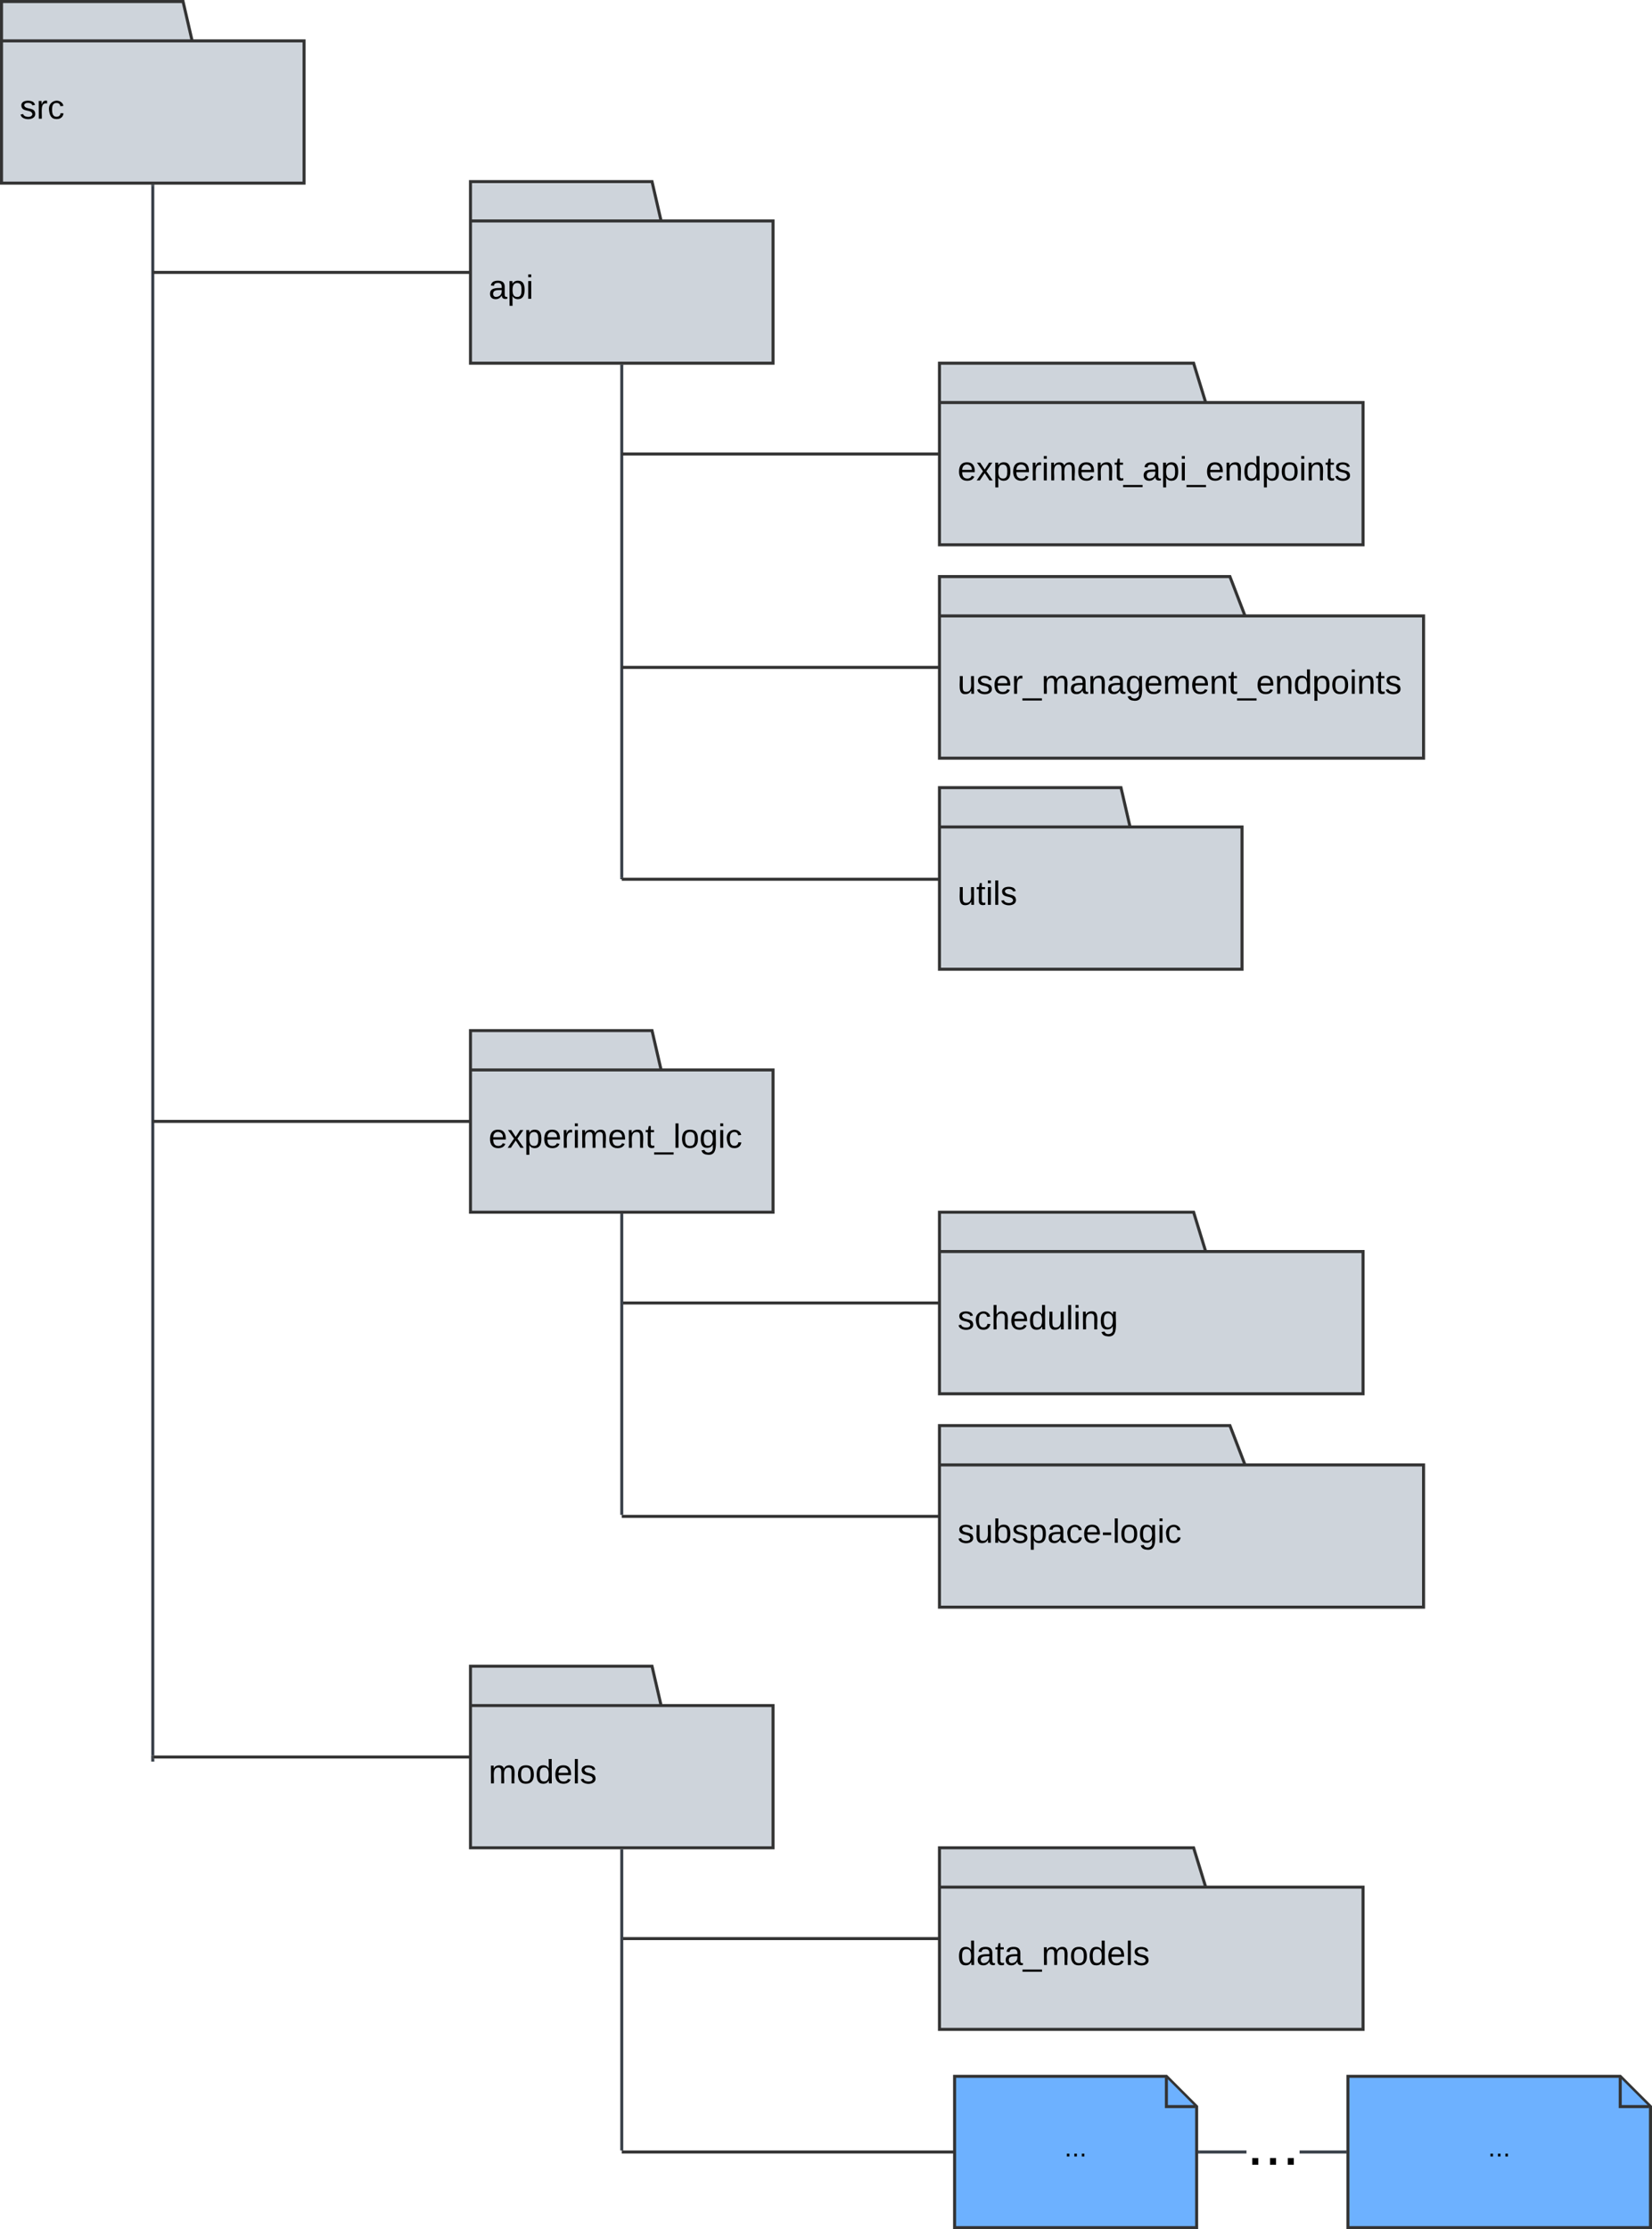 <svg width="1092" height="1473" viewBox="0 0 1092 1473" fill="none" xmlns="http://www.w3.org/2000/svg">
<rect x="0" y="0" width="1092" height="1473" fill="#808080" stroke="none"/>
<g clip-path="url(#clip0_11_619)">
<path d="M-1779 -459H2221V2041H-1779V-459Z" fill="white"/>
<path d="M127 27H201V121H1V1H121L127 27ZM1 27H127Z" fill="#CED4DB"/>
<path d="M1 27H127M127 27H201V121H1V1H121L127 27Z" stroke="#333333" stroke-width="2"/>
<path d="M21.333 69.617C21.148 67.518 16.025 67.271 15.963 69.617C16.889 72.889 23.062 70.358 23.309 75.173C23.556 79.987 14.049 79.741 13.617 75.666L15.346 75.358C15.593 77.58 21.333 78.136 21.395 75.358C20.778 71.901 14.42 74.432 14.111 69.802C13.864 66.284 19.173 65.913 21.642 67.21C22.383 67.642 22.938 68.382 23.123 69.37" fill="black"/>
<path d="M31.148 68.383C26.333 67.395 27.877 74 27.63 78.444H25.654L25.593 66.716H27.444C27.506 67.457 27.383 68.506 27.568 69.123C27.938 67.457 28.988 66.099 31.148 66.593V68.383Z" fill="black"/>
<path d="M37.383 68.012C34.914 68.012 34.42 70.049 34.42 72.518C34.42 74.987 34.975 77.148 37.383 77.148C38.864 77.148 39.914 76.284 40.037 74.802L42.012 74.926C41.642 77.21 40.099 78.691 37.444 78.691C33.803 78.691 32.753 76.16 32.383 72.58C31.765 66.839 38.617 64.494 41.457 68.629C41.704 69.061 41.766 69.494 41.889 69.987L39.914 70.173C39.667 68.876 38.926 68.012 37.383 68.012Z" fill="black"/>
<path d="M101 123V1160" stroke="#3A414A" stroke-width="2"/>
<path d="M102 123.03H100V122H102V123.03ZM102 1160H101V1162H102V1164H100V1159.97H102V1160Z" fill="#3A414A" stroke="#3A414A" stroke-width="0.05"/>
<path d="M101.5 179.5H310.5V180.5H101.5V179.5Z" stroke="#333333"/>
<path d="M437 146H511V240H311V120H431L437 146ZM311 146H437Z" fill="#CED4DB"/>
<path d="M311 146H437M437 146H511V240H311V120H431L437 146Z" stroke="#333333" stroke-width="2"/>
<path d="M331.704 195.222C330.778 196.519 329.79 197.753 327.506 197.691C325.284 197.63 323.926 196.395 323.926 194.173C323.864 190.222 327.815 190.284 331.642 190.284C331.827 188.124 331.087 186.951 329.111 186.951C327.63 187.012 326.58 187.383 326.519 188.864L324.482 188.679C324.79 186.395 326.519 185.469 329.173 185.469C331.951 185.469 333.617 186.704 333.617 189.42V194.482C333.556 195.716 334.049 196.457 335.346 196.148V197.383C333.432 197.938 331.58 197.259 331.704 195.222ZM325.963 194.173C325.963 195.408 326.704 196.21 327.938 196.21C330.469 196.025 331.827 194.42 331.642 191.642C328.988 191.766 325.963 191.333 325.963 194.173Z" fill="black"/>
<path d="M342.445 185.469C345.84 185.531 346.766 188 346.766 191.519C346.766 195.037 345.778 197.568 342.445 197.691C340.531 197.691 339.42 196.889 338.741 195.593L338.803 202.074H336.827L336.766 185.716H338.679L338.803 187.568C339.42 186.272 340.531 185.469 342.445 185.469ZM341.951 196.21C344.42 196.21 344.728 194.111 344.728 191.58C344.728 189.049 344.358 187.074 341.951 187.012C339.358 187.012 338.803 188.988 338.803 191.704C338.803 194.358 339.42 196.21 341.951 196.21Z" fill="black"/>
<path d="M349.173 183.185V181.333H351.148V183.185H349.173ZM349.173 197.445V185.716H351.148V197.445H349.173Z" fill="black"/>
<path d="M101.5 740.5H310.5V741.5H101.5V740.5Z" stroke="#333333"/>
<path d="M437 707H511V801H311V681H431L437 707ZM311 707H437Z" fill="#CED4DB"/>
<path d="M311 707H437M437 707H511V801H311V681H431L437 707Z" stroke="#333333" stroke-width="2"/>
<path d="M329.173 746.469C333.062 746.469 334.481 749.062 334.358 753.012H326.025C326.025 755.482 326.889 757.148 329.296 757.21C330.901 757.272 331.951 756.469 332.321 755.42L334.049 755.914C333.37 757.642 331.765 758.691 329.296 758.691C325.716 758.691 323.864 756.408 323.926 752.519C323.988 748.753 325.531 746.469 329.173 746.469ZM332.383 751.469C332.753 747.766 327.691 746.716 326.395 749.741C326.21 750.173 326.025 750.79 326.025 751.469H332.383Z" fill="black"/>
<path d="M344.049 758.445L340.901 753.63L337.691 758.445H335.592L339.79 752.395L335.778 746.716H337.938L340.901 751.284L343.802 746.716H345.963L342.012 752.395L346.21 758.445H344.049Z" fill="black"/>
<path d="M353.555 746.469C356.95 746.531 357.876 749 357.876 752.519C357.876 756.037 356.889 758.568 353.555 758.691C351.642 758.691 350.531 757.889 349.852 756.593L349.913 763.074H347.938L347.876 746.716H349.79L349.913 748.568C350.531 747.272 351.642 746.469 353.555 746.469ZM353.062 757.21C355.531 757.21 355.839 755.111 355.839 752.58C355.839 750.049 355.469 748.074 353.062 748.012C350.469 748.012 349.913 749.988 349.913 752.704C349.913 755.358 350.531 757.21 353.062 757.21Z" fill="black"/>
<path d="M364.975 746.469C368.864 746.469 370.284 749.062 370.16 753.012H361.827C361.827 755.482 362.691 757.148 365.099 757.21C366.704 757.272 367.753 756.469 368.123 755.42L369.852 755.914C369.173 757.642 367.568 758.691 365.099 758.691C361.518 758.691 359.667 756.408 359.728 752.519C359.79 748.753 361.333 746.469 364.975 746.469ZM368.185 751.469C368.555 747.766 363.494 746.716 362.197 749.741C362.012 750.173 361.827 750.79 361.827 751.469H368.185Z" fill="black"/>
<path d="M378.185 748.383C373.37 747.395 374.913 754 374.667 758.445H372.691L372.63 746.716H374.481C374.543 747.457 374.42 748.506 374.605 749.124C374.975 747.457 376.025 746.099 378.185 746.593V748.383Z" fill="black"/>
<path d="M379.975 744.185V742.333H381.951V744.185H379.975ZM379.975 758.445V746.716H381.951V758.445H379.975Z" fill="black"/>
<path d="M396.333 748.012C392.197 748.198 393.988 754.494 393.617 758.445H391.704V750.975C391.704 749.185 391.395 747.889 389.543 748.012C385.469 748.259 387.197 754.432 386.827 758.445H384.913L384.852 746.716H386.704C386.765 747.333 386.642 748.198 386.827 748.692C387.444 745.975 392.938 745.605 393.432 748.692C394.111 747.395 395.099 746.531 397.012 746.469C402.259 746.346 399.913 753.815 400.407 758.445H398.494V750.975C398.494 749.185 398.185 747.951 396.333 748.012Z" fill="black"/>
<path d="M408 746.469C411.889 746.469 413.309 749.062 413.185 753.012H404.852C404.852 755.482 405.716 757.148 408.123 757.21C409.728 757.272 410.778 756.469 411.148 755.42L412.876 755.914C412.197 757.642 410.592 758.691 408.123 758.691C404.543 758.691 402.691 756.408 402.753 752.519C402.815 748.753 404.358 746.469 408 746.469ZM411.21 751.469C411.58 747.766 406.518 746.716 405.222 749.741C405.037 750.173 404.852 750.79 404.852 751.469H411.21Z" fill="black"/>
<path d="M421.395 746.469C426.889 746.222 424.667 753.63 425.099 758.445H423.123V750.976C423.123 749.062 422.629 747.951 420.716 748.013C416.271 748.136 418 754.309 417.691 758.445H415.716L415.654 746.716H417.506C417.568 747.334 417.444 748.198 417.629 748.692C418.308 747.334 419.42 746.531 421.395 746.469Z" fill="black"/>
<path d="M430.16 755.543C430.037 757.025 431.271 757.334 432.506 756.902V758.383C430.469 759 428.185 758.692 428.185 755.976V748.136H426.827V746.716H428.309L428.864 744.062H430.16V746.716H432.321V748.136H430.16V755.543Z" fill="black"/>
<path d="M432.383 762.889V761.469H445.284V762.889H432.383Z" fill="black"/>
<path d="M446.518 758.445V742.333H448.494V758.445H446.518Z" fill="black"/>
<path d="M456.086 746.469C459.913 746.407 461.333 748.753 461.333 752.58C461.395 756.469 459.667 758.691 456.025 758.691C452.383 758.691 450.901 756.284 450.839 752.58C450.839 748.506 452.568 746.469 456.086 746.469ZM456.025 757.21C458.741 757.272 459.296 755.296 459.296 752.58C459.296 749.926 458.802 747.951 456.148 747.951C453.494 747.951 452.876 749.926 452.876 752.58C452.876 755.235 453.494 757.148 456.025 757.21Z" fill="black"/>
<path d="M473.185 746.716C472.568 754.432 475.716 764.803 466.395 762.827C464.975 762.457 464.049 761.593 463.679 760.173L465.654 759.864C466.58 762.765 471.827 761.84 471.148 758.136V756.284C470.469 757.58 469.358 758.506 467.383 758.506C464.049 758.506 463.185 755.975 463.185 752.58C463.185 749.124 464.173 746.593 467.568 746.531C469.358 746.469 470.531 747.519 471.21 748.691C471.271 748.074 471.21 747.272 471.333 746.716H473.185ZM468.062 757.086C470.284 757.086 471.148 755.111 471.148 752.58C471.148 749.988 470.284 747.951 468.062 747.951C465.654 747.951 465.222 750.049 465.222 752.58C465.222 755.111 465.592 757.086 468.062 757.086Z" fill="black"/>
<path d="M476.086 744.185V742.333H478.062V744.185H476.086ZM476.086 758.445V746.716H478.062V758.445H476.086Z" fill="black"/>
<path d="M485.407 748.012C482.938 748.012 482.444 750.049 482.444 752.519C482.444 754.988 483 757.148 485.407 757.148C486.889 757.148 487.938 756.284 488.062 754.803L490.037 754.926C489.667 757.21 488.123 758.691 485.469 758.691C481.827 758.691 480.778 756.161 480.407 752.58C479.79 746.84 486.642 744.494 489.481 748.63C489.728 749.062 489.79 749.494 489.913 749.988L487.938 750.173C487.691 748.877 486.95 748.012 485.407 748.012Z" fill="black"/>
<path d="M411 242V580" stroke="#3A414A" stroke-width="2"/>
<path d="M412 242.03H410V241H412V242.03Z" fill="#3A414A" stroke="#3A414A" stroke-width="0.05"/>
<path d="M411 579.97V581" stroke="#3A414A" stroke-width="2"/>
<path d="M411.5 860.5H630.5V861.5H411.5V860.5Z" stroke="#333333"/>
<path d="M797 827H901V921H621V801H789L797 827ZM621 827H797Z" fill="#CED4DB"/>
<path d="M621 827H797M797 827H901V921H621V801H789L797 827Z" stroke="#333333" stroke-width="2"/>
<path d="M641.333 869.617C641.148 867.519 636.025 867.272 635.963 869.617C636.889 872.889 643.062 870.358 643.309 875.173C643.555 879.988 634.049 879.741 633.617 875.667L635.346 875.358C635.592 877.58 641.333 878.136 641.395 875.358C640.778 871.901 634.42 874.432 634.111 869.803C633.864 866.284 639.173 865.914 641.642 867.21C642.383 867.642 642.938 868.383 643.123 869.37" fill="black"/>
<path d="M650.037 868.012C647.568 868.012 647.074 870.049 647.074 872.519C647.074 874.988 647.63 877.148 650.037 877.148C651.518 877.148 652.568 876.284 652.691 874.803L654.667 874.926C654.296 877.21 652.753 878.691 650.099 878.691C646.457 878.691 645.407 876.161 645.037 872.58C644.42 866.84 651.271 864.494 654.111 868.63C654.358 869.062 654.42 869.494 654.543 869.988L652.568 870.173C652.321 868.877 651.58 868.012 650.037 868.012Z" fill="black"/>
<path d="M661.765 868.013C657.321 868.013 659.049 874.309 658.741 878.445H656.765V862.333H658.741L658.679 868.692C659.42 867.395 660.407 866.469 662.444 866.469C667.938 866.469 665.716 873.63 666.148 878.445H664.173V870.975C664.296 869 663.679 867.951 661.765 868.013Z" fill="black"/>
<path d="M673.741 866.469C677.629 866.469 679.049 869.062 678.926 873.012H670.592C670.592 875.482 671.457 877.148 673.864 877.21C675.469 877.272 676.518 876.469 676.889 875.42L678.617 875.914C677.938 877.642 676.333 878.691 673.864 878.691C670.284 878.691 668.432 876.408 668.494 872.519C668.555 868.753 670.099 866.469 673.741 866.469ZM676.95 871.469C677.321 867.766 672.259 866.716 670.963 869.741C670.778 870.173 670.592 870.79 670.592 871.469H676.95Z" fill="black"/>
<path d="M685.16 866.469C687.074 866.469 688.123 867.272 688.864 868.506L688.802 862.333H690.778L690.839 878.445H688.988C688.864 877.827 688.988 877.025 688.802 876.531C688.185 877.951 687.074 878.692 685.16 878.692C681.889 878.692 680.901 876.284 680.839 872.642C680.839 868.568 682.259 866.469 685.16 866.469ZM685.716 867.951C683.247 867.951 682.876 870.05 682.876 872.58C682.876 875.05 683.247 877.148 685.654 877.148C688.247 877.148 688.802 875.173 688.802 872.457C688.802 869.864 688.247 867.889 685.716 867.951Z" fill="black"/>
<path d="M697.444 878.692C691.95 878.939 694.111 871.531 693.679 866.716H695.654V874.124C695.654 876.037 696.086 877.21 698.062 877.148C702.506 877.025 700.839 870.914 701.148 866.716H703.062L703.123 878.445H701.271C701.21 877.827 701.333 876.901 701.148 876.408C700.469 877.766 699.42 878.63 697.444 878.692Z" fill="black"/>
<path d="M706.086 878.445V862.333H708.062V878.445H706.086Z" fill="black"/>
<path d="M710.963 864.185V862.333H712.938V864.185H710.963ZM710.963 878.445V866.716H712.938V878.445H710.963Z" fill="black"/>
<path d="M721.58 866.469C727.074 866.222 724.852 873.63 725.284 878.445H723.308V870.976C723.308 869.062 722.815 867.951 720.901 868.013C716.457 868.136 718.185 874.309 717.876 878.445H715.901L715.839 866.716H717.691C717.753 867.334 717.629 868.198 717.815 868.692C718.494 867.334 719.605 866.531 721.58 866.469Z" fill="black"/>
<path d="M737.63 866.716C737.012 874.432 740.16 884.803 730.839 882.827C729.42 882.457 728.494 881.593 728.123 880.173L730.099 879.864C731.025 882.765 736.271 881.84 735.592 878.136V876.284C734.913 877.58 733.802 878.506 731.827 878.506C728.494 878.506 727.63 875.975 727.63 872.58C727.63 869.124 728.617 866.593 732.012 866.531C733.802 866.469 734.975 867.519 735.654 868.691C735.716 868.074 735.654 867.272 735.778 866.716H737.63ZM732.506 877.086C734.728 877.086 735.592 875.111 735.592 872.58C735.592 869.988 734.728 867.951 732.506 867.951C730.099 867.951 729.667 870.049 729.667 872.58C729.667 875.111 730.037 877.086 732.506 877.086Z" fill="black"/>
<path d="M411.5 1001.5H630.5V1002.5H411.5V1001.5Z" stroke="#333333"/>
<path d="M823 968H941V1062H621V942H813L823 968ZM621 968H823Z" fill="#CED4DB"/>
<path d="M621 968H823M823 968H941V1062H621V942H813L823 968Z" stroke="#333333" stroke-width="2"/>
<path d="M641.333 1010.62C641.148 1008.52 636.025 1008.27 635.963 1010.62C636.889 1013.89 643.062 1011.36 643.309 1016.17C643.555 1020.99 634.049 1020.74 633.617 1016.67L635.346 1016.36C635.592 1018.58 641.333 1019.14 641.395 1016.36C640.778 1012.9 634.42 1015.43 634.111 1010.8C633.864 1007.28 639.173 1006.91 641.642 1008.21C642.383 1008.64 642.938 1009.38 643.123 1010.37" fill="black"/>
<path d="M649.296 1019.69C643.802 1019.94 645.963 1012.53 645.531 1007.72H647.506V1015.12C647.506 1017.04 647.938 1018.21 649.914 1018.15C654.358 1018.02 652.691 1011.91 653 1007.72H654.914L654.975 1019.44H653.123C653.062 1018.83 653.185 1017.9 653 1017.41C652.321 1018.77 651.272 1019.63 649.296 1019.69Z" fill="black"/>
<path d="M663.555 1007.47C666.827 1007.47 667.815 1009.88 667.876 1013.52C667.876 1017.59 666.457 1019.69 663.555 1019.69C661.642 1019.63 660.531 1019.01 659.914 1017.59L659.79 1019.44H657.876L657.938 1003.33H659.914V1009.57C660.531 1008.15 661.642 1007.47 663.555 1007.47ZM663.062 1018.21C665.531 1018.21 665.839 1016.11 665.839 1013.58C665.839 1011.11 665.531 1008.95 663.062 1009.01C660.469 1009.01 659.914 1010.99 659.914 1013.7C659.914 1016.36 660.531 1018.21 663.062 1018.21Z" fill="black"/>
<path d="M677.136 1010.62C676.951 1008.52 671.827 1008.27 671.765 1010.62C672.691 1013.89 678.864 1011.36 679.111 1016.17C679.358 1020.99 669.852 1020.74 669.42 1016.67L671.148 1016.36C671.395 1018.58 677.136 1019.14 677.197 1016.36C676.58 1012.9 670.222 1015.43 669.914 1010.8C669.667 1007.28 674.975 1006.91 677.444 1008.21C678.185 1008.64 678.741 1009.38 678.926 1010.37" fill="black"/>
<path d="M687.012 1007.47C690.407 1007.53 691.333 1010 691.333 1013.52C691.333 1017.04 690.346 1019.57 687.012 1019.69C685.099 1019.69 683.988 1018.89 683.309 1017.59L683.37 1024.07H681.395L681.333 1007.72H683.247L683.37 1009.57C683.988 1008.27 685.099 1007.47 687.012 1007.47ZM686.518 1018.21C688.988 1018.21 689.296 1016.11 689.296 1013.58C689.296 1011.05 688.926 1009.07 686.518 1009.01C683.926 1009.01 683.37 1010.99 683.37 1013.7C683.37 1016.36 683.988 1018.21 686.518 1018.21Z" fill="black"/>
<path d="M700.963 1017.22C700.037 1018.52 699.049 1019.75 696.765 1019.69C694.543 1019.63 693.185 1018.4 693.185 1016.17C693.123 1012.22 697.074 1012.28 700.901 1012.28C701.086 1010.12 700.346 1008.95 698.37 1008.95C696.889 1009.01 695.839 1009.38 695.778 1010.86L693.741 1010.68C694.049 1008.4 695.778 1007.47 698.432 1007.47C701.21 1007.47 702.876 1008.7 702.876 1011.42V1016.48C702.815 1017.72 703.308 1018.46 704.605 1018.15V1019.38C702.691 1019.94 700.839 1019.26 700.963 1017.22ZM695.222 1016.17C695.222 1017.41 695.963 1018.21 697.197 1018.21C699.728 1018.02 701.086 1016.42 700.901 1013.64C698.247 1013.77 695.222 1013.33 695.222 1016.17Z" fill="black"/>
<path d="M710.531 1009.01C708.062 1009.01 707.568 1011.05 707.568 1013.52C707.568 1015.99 708.123 1018.15 710.531 1018.15C712.012 1018.15 713.062 1017.28 713.185 1015.8L715.16 1015.93C714.79 1018.21 713.247 1019.69 710.593 1019.69C706.951 1019.69 705.901 1017.16 705.531 1013.58C704.914 1007.84 711.765 1005.49 714.605 1009.63C714.852 1010.06 714.914 1010.49 715.037 1010.99L713.062 1011.17C712.815 1009.88 712.074 1009.01 710.531 1009.01Z" fill="black"/>
<path d="M721.889 1007.47C725.778 1007.47 727.197 1010.06 727.074 1014.01H718.741C718.741 1016.48 719.605 1018.15 722.012 1018.21C723.617 1018.27 724.667 1017.47 725.037 1016.42L726.765 1016.91C726.086 1018.64 724.481 1019.69 722.012 1019.69C718.432 1019.69 716.58 1017.41 716.642 1013.52C716.704 1009.75 718.247 1007.47 721.889 1007.47ZM725.099 1012.47C725.469 1008.77 720.407 1007.72 719.111 1010.74C718.926 1011.17 718.741 1011.79 718.741 1012.47H725.099Z" fill="black"/>
<path d="M729.049 1014.38V1012.65H734.481V1014.38H729.049Z" fill="black"/>
<path d="M736.889 1019.44V1003.33H738.864V1019.44H736.889Z" fill="black"/>
<path d="M746.457 1007.47C750.284 1007.41 751.704 1009.75 751.704 1013.58C751.765 1017.47 750.037 1019.69 746.395 1019.69C742.753 1019.69 741.271 1017.28 741.21 1013.58C741.21 1009.51 742.938 1007.47 746.457 1007.47ZM746.395 1018.21C749.111 1018.27 749.667 1016.3 749.667 1013.58C749.667 1010.93 749.173 1008.95 746.518 1008.95C743.864 1008.95 743.247 1010.93 743.247 1013.58C743.247 1016.23 743.864 1018.15 746.395 1018.21Z" fill="black"/>
<path d="M763.555 1007.72C762.938 1015.43 766.086 1025.8 756.765 1023.83C755.346 1023.46 754.42 1022.59 754.049 1021.17L756.025 1020.86C756.95 1023.77 762.197 1022.84 761.518 1019.14V1017.28C760.839 1018.58 759.728 1019.51 757.753 1019.51C754.42 1019.51 753.555 1016.98 753.555 1013.58C753.555 1010.12 754.543 1007.59 757.938 1007.53C759.728 1007.47 760.901 1008.52 761.58 1009.69C761.642 1009.07 761.58 1008.27 761.704 1007.72H763.555ZM758.432 1018.09C760.654 1018.09 761.518 1016.11 761.518 1013.58C761.518 1010.99 760.654 1008.95 758.432 1008.95C756.025 1008.95 755.592 1011.05 755.592 1013.58C755.592 1016.11 755.963 1018.09 758.432 1018.09Z" fill="black"/>
<path d="M766.457 1005.19V1003.33H768.432V1005.19H766.457ZM766.457 1019.44V1007.72H768.432V1019.44H766.457Z" fill="black"/>
<path d="M775.778 1009.01C773.309 1009.01 772.815 1011.05 772.815 1013.52C772.815 1015.99 773.37 1018.15 775.778 1018.15C777.259 1018.15 778.309 1017.28 778.432 1015.8L780.407 1015.93C780.037 1018.21 778.494 1019.69 775.839 1019.69C772.197 1019.69 771.148 1017.16 770.778 1013.58C770.16 1007.84 777.012 1005.49 779.852 1009.63C780.099 1010.06 780.16 1010.49 780.284 1010.99L778.309 1011.17C778.062 1009.88 777.321 1009.01 775.778 1009.01Z" fill="black"/>
<path d="M411 803V1000M411 803.03V802M411 999.97V1001" stroke="#3A414A" stroke-width="2"/>
<path d="M411.5 299.5H630.5V300.5H411.5V299.5Z" stroke="#333333"/>
<path d="M797 266H901V360H621V240H789L797 266ZM621 266H797Z" fill="#CED4DB"/>
<path d="M621 266H797M797 266H901V360H621V240H789L797 266Z" stroke="#333333" stroke-width="2"/>
<path d="M639.173 305.469C643.062 305.469 644.481 308.062 644.358 312.012H636.025C636.025 314.482 636.889 316.148 639.296 316.21C640.901 316.272 641.951 315.469 642.321 314.42L644.049 314.914C643.37 316.642 641.765 317.691 639.296 317.691C635.716 317.691 633.864 315.408 633.926 311.519C633.988 307.753 635.531 305.469 639.173 305.469ZM642.383 310.469C642.753 306.766 637.691 305.716 636.395 308.741C636.21 309.173 636.025 309.79 636.025 310.469H642.383Z" fill="black"/>
<path d="M654.049 317.445L650.901 312.63L647.691 317.445H645.593L649.79 311.395L645.778 305.716H647.938L650.901 310.284L653.802 305.716H655.963L652.012 311.395L656.21 317.445H654.049Z" fill="black"/>
<path d="M663.555 305.469C666.951 305.531 667.876 308 667.876 311.519C667.876 315.037 666.889 317.568 663.555 317.691C661.642 317.691 660.531 316.889 659.852 315.593L659.914 322.074H657.938L657.876 305.716H659.79L659.914 307.568C660.531 306.272 661.642 305.469 663.555 305.469ZM663.062 316.21C665.531 316.21 665.839 314.111 665.839 311.58C665.839 309.049 665.469 307.074 663.062 307.012C660.469 307.012 659.914 308.988 659.914 311.704C659.914 314.358 660.531 316.21 663.062 316.21Z" fill="black"/>
<path d="M674.975 305.469C678.864 305.469 680.284 308.062 680.16 312.012H671.827C671.827 314.482 672.691 316.148 675.099 316.21C676.704 316.272 677.753 315.469 678.123 314.42L679.852 314.914C679.173 316.642 677.568 317.691 675.099 317.691C671.518 317.691 669.667 315.408 669.728 311.519C669.79 307.753 671.333 305.469 674.975 305.469ZM678.185 310.469C678.555 306.766 673.494 305.716 672.197 308.741C672.012 309.173 671.827 309.79 671.827 310.469H678.185Z" fill="black"/>
<path d="M688.185 307.383C683.37 306.395 684.913 313 684.667 317.445H682.691L682.63 305.716H684.481C684.543 306.457 684.42 307.506 684.605 308.124C684.975 306.457 686.025 305.099 688.185 305.593V307.383Z" fill="black"/>
<path d="M689.975 303.185V301.333H691.951V303.185H689.975ZM689.975 317.445V305.716H691.951V317.445H689.975Z" fill="black"/>
<path d="M706.333 307.012C702.197 307.198 703.987 313.494 703.617 317.445H701.704V309.975C701.704 308.185 701.395 306.889 699.543 307.012C695.469 307.259 697.197 313.432 696.827 317.445H694.913L694.852 305.716H696.704C696.765 306.333 696.642 307.198 696.827 307.692C697.444 304.975 702.938 304.605 703.432 307.692C704.111 306.395 705.099 305.531 707.012 305.469C712.259 305.346 709.913 312.815 710.407 317.445H708.494V309.975C708.494 308.185 708.185 306.951 706.333 307.012Z" fill="black"/>
<path d="M718 305.469C721.889 305.469 723.309 308.062 723.185 312.012H714.852C714.852 314.482 715.716 316.148 718.123 316.21C719.728 316.272 720.778 315.469 721.148 314.42L722.876 314.914C722.197 316.642 720.592 317.691 718.123 317.691C714.543 317.691 712.691 315.408 712.753 311.519C712.815 307.753 714.358 305.469 718 305.469ZM721.21 310.469C721.58 306.766 716.518 305.716 715.222 308.741C715.037 309.173 714.852 309.79 714.852 310.469H721.21Z" fill="black"/>
<path d="M731.395 305.469C736.889 305.222 734.667 312.63 735.099 317.445H733.123V309.976C733.123 308.062 732.629 306.951 730.716 307.013C726.271 307.136 728 313.309 727.691 317.445H725.716L725.654 305.716H727.506C727.568 306.334 727.444 307.198 727.629 307.692C728.308 306.334 729.42 305.531 731.395 305.469Z" fill="black"/>
<path d="M740.16 314.543C740.037 316.025 741.271 316.334 742.506 315.902V317.383C740.469 318 738.185 317.692 738.185 314.976V307.136H736.827V305.716H738.309L738.864 303.062H740.16V305.716H742.321V307.136H740.16V314.543Z" fill="black"/>
<path d="M742.383 321.889V320.469H755.284V321.889H742.383Z" fill="black"/>
<path d="M763.741 315.222C762.815 316.519 761.827 317.753 759.543 317.691C757.321 317.63 755.963 316.395 755.963 314.173C755.901 310.222 759.852 310.284 763.679 310.284C763.864 308.124 763.123 306.951 761.148 306.951C759.667 307.012 758.617 307.383 758.555 308.864L756.518 308.679C756.827 306.395 758.555 305.469 761.21 305.469C763.988 305.469 765.654 306.704 765.654 309.42V314.482C765.593 315.716 766.086 316.457 767.383 316.148V317.383C765.469 317.938 763.617 317.259 763.741 315.222ZM758 314.173C758 315.408 758.741 316.21 759.975 316.21C762.506 316.025 763.864 314.42 763.679 311.642C761.025 311.766 758 311.333 758 314.173Z" fill="black"/>
<path d="M774.481 305.469C777.876 305.531 778.802 308 778.802 311.519C778.802 315.037 777.815 317.568 774.481 317.691C772.568 317.691 771.457 316.889 770.778 315.593L770.839 322.074H768.864L768.802 305.716H770.716L770.839 307.568C771.457 306.272 772.568 305.469 774.481 305.469ZM773.988 316.21C776.457 316.21 776.765 314.111 776.765 311.58C776.765 309.049 776.395 307.074 773.988 307.012C771.395 307.012 770.839 308.988 770.839 311.704C770.839 314.358 771.457 316.21 773.988 316.21Z" fill="black"/>
<path d="M781.21 303.185V301.333H783.185V303.185H781.21ZM781.21 317.445V305.716H783.185V317.445H781.21Z" fill="black"/>
<path d="M784.296 321.889V320.469H797.197V321.889H784.296Z" fill="black"/>
<path d="M803.123 305.469C807.012 305.469 808.432 308.062 808.308 312.012H799.975C799.975 314.482 800.839 316.148 803.247 316.21C804.852 316.272 805.901 315.469 806.271 314.42L808 314.914C807.321 316.642 805.716 317.691 803.247 317.691C799.666 317.691 797.815 315.408 797.876 311.519C797.938 307.753 799.481 305.469 803.123 305.469ZM806.333 310.469C806.704 306.766 801.642 305.716 800.346 308.741C800.16 309.173 799.975 309.79 799.975 310.469H806.333Z" fill="black"/>
<path d="M816.518 305.469C822.012 305.222 819.79 312.63 820.222 317.445H818.247V309.976C818.247 308.062 817.753 306.951 815.839 307.013C811.395 307.136 813.123 313.309 812.815 317.445H810.839L810.778 305.716H812.629C812.691 306.334 812.568 307.198 812.753 307.692C813.432 306.334 814.543 305.531 816.518 305.469Z" fill="black"/>
<path d="M826.889 305.469C828.802 305.469 829.852 306.272 830.592 307.506L830.531 301.333H832.506L832.568 317.445H830.716C830.592 316.827 830.716 316.025 830.531 315.531C829.913 316.951 828.802 317.692 826.889 317.692C823.617 317.692 822.629 315.284 822.568 311.642C822.568 307.568 823.988 305.469 826.889 305.469ZM827.444 306.951C824.975 306.951 824.605 309.05 824.605 311.58C824.605 314.05 824.975 316.148 827.383 316.148C829.975 316.148 830.531 314.173 830.531 311.457C830.531 308.864 829.975 306.889 827.444 306.951Z" fill="black"/>
<path d="M841.086 305.469C844.481 305.531 845.407 308 845.407 311.519C845.407 315.037 844.42 317.568 841.086 317.691C839.173 317.691 838.062 316.889 837.383 315.593L837.444 322.074H835.469L835.407 305.716H837.321L837.444 307.568C838.062 306.272 839.173 305.469 841.086 305.469ZM840.592 316.21C843.062 316.21 843.37 314.111 843.37 311.58C843.37 309.049 843 307.074 840.592 307.012C838 307.012 837.444 308.988 837.444 311.704C837.444 314.358 838.062 316.21 840.592 316.21Z" fill="black"/>
<path d="M852.506 305.469C856.333 305.407 857.753 307.753 857.753 311.58C857.815 315.469 856.086 317.691 852.444 317.691C848.802 317.691 847.321 315.284 847.259 311.58C847.259 307.506 848.988 305.469 852.506 305.469ZM852.444 316.21C855.16 316.272 855.716 314.296 855.716 311.58C855.716 308.926 855.222 306.951 852.568 306.951C849.913 306.951 849.296 308.926 849.296 311.58C849.296 314.235 849.913 316.148 852.444 316.21Z" fill="black"/>
<path d="M860.16 303.185V301.333H862.136V303.185H860.16ZM860.16 317.445V305.716H862.136V317.445H860.16Z" fill="black"/>
<path d="M870.778 305.469C876.271 305.222 874.049 312.63 874.481 317.445H872.506V309.976C872.506 308.062 872.012 306.951 870.099 307.013C865.654 307.136 867.383 313.309 867.074 317.445H865.099L865.037 305.716H866.889C866.95 306.334 866.827 307.198 867.012 307.692C867.691 306.334 868.802 305.531 870.778 305.469Z" fill="black"/>
<path d="M879.543 314.543C879.42 316.025 880.654 316.334 881.889 315.902V317.383C879.852 318 877.568 317.692 877.568 314.976V307.136H876.21V305.716H877.691L878.247 303.062H879.543V305.716H881.704V307.136H879.543V314.543Z" fill="black"/>
<path d="M890.407 308.617C890.222 306.519 885.099 306.272 885.037 308.617C885.963 311.889 892.136 309.358 892.383 314.173C892.63 318.988 883.123 318.741 882.691 314.667L884.42 314.358C884.667 316.58 890.407 317.136 890.469 314.358C889.852 310.901 883.494 313.432 883.185 308.803C882.938 305.284 888.247 304.914 890.716 306.21C891.457 306.642 892.012 307.383 892.197 308.37" fill="black"/>
<path d="M411.5 440.5H630.5V441.5H411.5V440.5Z" stroke="#333333"/>
<path d="M823 407H941V501H621V381H813L823 407ZM621 407H823Z" fill="#CED4DB"/>
<path d="M621 407H823M823 407H941V501H621V381H813L823 407Z" stroke="#333333" stroke-width="2"/>
<path d="M638.185 458.692C632.691 458.939 634.852 451.531 634.42 446.716H636.395V454.124C636.395 456.037 636.827 457.21 638.802 457.148C643.247 457.025 641.58 450.914 641.889 446.716H643.802L643.864 458.445H642.012C641.951 457.827 642.074 456.901 641.889 456.408C641.21 457.766 640.16 458.63 638.185 458.692Z" fill="black"/>
<path d="M653.679 449.617C653.494 447.519 648.37 447.272 648.309 449.617C649.234 452.889 655.407 450.358 655.654 455.173C655.901 459.988 646.395 459.741 645.963 455.667L647.691 455.358C647.938 457.58 653.679 458.136 653.741 455.358C653.123 451.901 646.765 454.432 646.457 449.803C646.21 446.284 651.518 445.914 653.988 447.21C654.728 447.642 655.284 448.383 655.469 449.37" fill="black"/>
<path d="M662.63 446.469C666.519 446.469 667.938 449.062 667.815 453.012H659.481C659.481 455.482 660.346 457.148 662.753 457.21C664.358 457.272 665.407 456.469 665.778 455.42L667.506 455.914C666.827 457.642 665.222 458.691 662.753 458.691C659.173 458.691 657.321 456.408 657.383 452.519C657.444 448.753 658.988 446.469 662.63 446.469ZM665.84 451.469C666.21 447.766 661.148 446.716 659.852 449.741C659.667 450.173 659.481 450.79 659.481 451.469H665.84Z" fill="black"/>
<path d="M675.839 448.383C671.025 447.395 672.568 454 672.321 458.445H670.346L670.284 446.716H672.136C672.198 447.457 672.074 448.506 672.259 449.124C672.63 447.457 673.679 446.099 675.839 446.593V448.383Z" fill="black"/>
<path d="M675.839 462.889V461.469H688.741V462.889H675.839Z" fill="black"/>
<path d="M701.457 448.012C697.321 448.198 699.111 454.494 698.741 458.445H696.827V450.975C696.827 449.185 696.519 447.889 694.667 448.012C690.593 448.259 692.321 454.432 691.951 458.445H690.037L689.975 446.716H691.827C691.889 447.333 691.765 448.198 691.951 448.692C692.568 445.975 698.062 445.605 698.556 448.692C699.235 447.395 700.222 446.531 702.136 446.469C707.383 446.346 705.037 453.815 705.531 458.445H703.617V450.975C703.617 449.185 703.309 447.951 701.457 448.012Z" fill="black"/>
<path d="M715.654 456.222C714.728 457.519 713.741 458.753 711.457 458.691C709.235 458.63 707.877 457.395 707.877 455.173C707.815 451.222 711.765 451.284 715.593 451.284C715.778 449.124 715.037 447.951 713.062 447.951C711.58 448.012 710.531 448.383 710.469 449.864L708.432 449.679C708.741 447.395 710.469 446.469 713.123 446.469C715.901 446.469 717.568 447.704 717.568 450.42V455.482C717.506 456.716 718 457.457 719.296 457.148V458.383C717.383 458.938 715.531 458.259 715.654 456.222ZM709.914 455.173C709.914 456.408 710.654 457.21 711.889 457.21C714.42 457.025 715.778 455.42 715.593 452.642C712.938 452.766 709.914 452.333 709.914 455.173Z" fill="black"/>
<path d="M726.518 446.469C732.012 446.222 729.79 453.63 730.222 458.445H728.247V450.976C728.247 449.062 727.753 447.951 725.839 448.013C721.395 448.136 723.123 454.309 722.815 458.445H720.839L720.778 446.716H722.63C722.691 447.334 722.568 448.198 722.753 448.692C723.432 447.334 724.543 446.531 726.518 446.469Z" fill="black"/>
<path d="M740.346 456.222C739.42 457.519 738.432 458.753 736.148 458.691C733.926 458.63 732.568 457.395 732.568 455.173C732.506 451.222 736.457 451.284 740.284 451.284C740.469 449.124 739.728 447.951 737.753 447.951C736.272 448.012 735.222 448.383 735.16 449.864L733.123 449.679C733.432 447.395 735.16 446.469 737.815 446.469C740.593 446.469 742.259 447.704 742.259 450.42V455.482C742.197 456.716 742.691 457.457 743.988 457.148V458.383C742.074 458.938 740.222 458.259 740.346 456.222ZM734.605 455.173C734.605 456.408 735.346 457.21 736.58 457.21C739.111 457.025 740.469 455.42 740.284 452.642C737.63 452.766 734.605 452.333 734.605 455.173Z" fill="black"/>
<path d="M754.914 446.716C754.296 454.432 757.444 464.803 748.123 462.827C746.704 462.457 745.778 461.593 745.407 460.173L747.383 459.864C748.309 462.765 753.556 461.84 752.877 458.136V456.284C752.198 457.58 751.086 458.506 749.111 458.506C745.778 458.506 744.914 455.975 744.914 452.58C744.914 449.124 745.901 446.593 749.296 446.531C751.086 446.469 752.259 447.519 752.938 448.691C753 448.074 752.938 447.272 753.062 446.716H754.914ZM749.79 457.086C752.012 457.086 752.877 455.111 752.877 452.58C752.877 449.988 752.012 447.951 749.79 447.951C747.383 447.951 746.951 450.049 746.951 452.58C746.951 455.111 747.321 457.086 749.79 457.086Z" fill="black"/>
<path d="M762.506 446.469C766.395 446.469 767.815 449.062 767.691 453.012H759.358C759.358 455.482 760.222 457.148 762.63 457.21C764.235 457.272 765.284 456.469 765.654 455.42L767.383 455.914C766.704 457.642 765.099 458.691 762.63 458.691C759.049 458.691 757.198 456.408 757.259 452.519C757.321 448.753 758.864 446.469 762.506 446.469ZM765.716 451.469C766.086 447.766 761.025 446.716 759.728 449.741C759.543 450.173 759.358 450.79 759.358 451.469H765.716Z" fill="black"/>
<path d="M781.642 448.012C777.506 448.198 779.296 454.494 778.926 458.445H777.012V450.975C777.012 449.185 776.704 447.889 774.852 448.012C770.778 448.259 772.506 454.432 772.136 458.445H770.222L770.161 446.716H772.012C772.074 447.333 771.951 448.198 772.136 448.692C772.753 445.975 778.247 445.605 778.741 448.692C779.42 447.395 780.407 446.531 782.321 446.469C787.568 446.346 785.222 453.815 785.716 458.445H783.802V450.975C783.802 449.185 783.494 447.951 781.642 448.012Z" fill="black"/>
<path d="M793.309 446.469C797.197 446.469 798.617 449.062 798.494 453.012H790.16C790.16 455.482 791.025 457.148 793.432 457.21C795.037 457.272 796.086 456.469 796.457 455.42L798.185 455.914C797.506 457.642 795.901 458.691 793.432 458.691C789.852 458.691 788 456.408 788.062 452.519C788.123 448.753 789.667 446.469 793.309 446.469ZM796.518 451.469C796.889 447.766 791.827 446.716 790.531 449.741C790.346 450.173 790.16 450.79 790.16 451.469H796.518Z" fill="black"/>
<path d="M806.704 446.469C812.197 446.222 809.975 453.63 810.407 458.445H808.432V450.976C808.432 449.062 807.938 447.951 806.025 448.013C801.58 448.136 803.309 454.309 803 458.445H801.025L800.963 446.716H802.815C802.876 447.334 802.753 448.198 802.938 448.692C803.617 447.334 804.728 446.531 806.704 446.469Z" fill="black"/>
<path d="M815.469 455.543C815.346 457.025 816.58 457.334 817.815 456.902V458.383C815.778 459 813.494 458.692 813.494 455.976V448.136H812.136V446.716H813.617L814.173 444.062H815.469V446.716H817.63V448.136H815.469V455.543Z" fill="black"/>
<path d="M817.691 462.889V461.469H830.593V462.889H817.691Z" fill="black"/>
<path d="M836.519 446.469C840.407 446.469 841.827 449.062 841.704 453.012H833.37C833.37 455.482 834.235 457.148 836.642 457.21C838.247 457.272 839.296 456.469 839.667 455.42L841.395 455.914C840.716 457.642 839.111 458.691 836.642 458.691C833.062 458.691 831.21 456.408 831.272 452.519C831.333 448.753 832.877 446.469 836.519 446.469ZM839.728 451.469C840.099 447.766 835.037 446.716 833.741 449.741C833.556 450.173 833.37 450.79 833.37 451.469H839.728Z" fill="black"/>
<path d="M849.914 446.469C855.407 446.222 853.185 453.63 853.617 458.445H851.642V450.976C851.642 449.062 851.148 447.951 849.235 448.013C844.79 448.136 846.519 454.309 846.21 458.445H844.235L844.173 446.716H846.025C846.086 447.334 845.963 448.198 846.148 448.692C846.827 447.334 847.938 446.531 849.914 446.469Z" fill="black"/>
<path d="M860.284 446.469C862.197 446.469 863.247 447.272 863.988 448.506L863.926 442.333H865.901L865.963 458.445H864.111C863.988 457.827 864.111 457.025 863.926 456.531C863.309 457.951 862.197 458.692 860.284 458.692C857.012 458.692 856.025 456.284 855.963 452.642C855.963 448.568 857.383 446.469 860.284 446.469ZM860.839 447.951C858.37 447.951 858 450.05 858 452.58C858 455.05 858.37 457.148 860.778 457.148C863.37 457.148 863.926 455.173 863.926 452.457C863.926 449.864 863.37 447.889 860.839 447.951Z" fill="black"/>
<path d="M874.482 446.469C877.877 446.531 878.802 449 878.802 452.519C878.802 456.037 877.815 458.568 874.482 458.691C872.568 458.691 871.457 457.889 870.778 456.593L870.84 463.074H868.864L868.802 446.716H870.716L870.84 448.568C871.457 447.272 872.568 446.469 874.482 446.469ZM873.988 457.21C876.457 457.21 876.765 455.111 876.765 452.58C876.765 450.049 876.395 448.074 873.988 448.012C871.395 448.012 870.84 449.988 870.84 452.704C870.84 455.358 871.457 457.21 873.988 457.21Z" fill="black"/>
<path d="M885.901 446.469C889.728 446.407 891.148 448.753 891.148 452.58C891.21 456.469 889.481 458.691 885.839 458.691C882.198 458.691 880.716 456.284 880.654 452.58C880.654 448.506 882.383 446.469 885.901 446.469ZM885.839 457.21C888.556 457.272 889.111 455.296 889.111 452.58C889.111 449.926 888.617 447.951 885.963 447.951C883.309 447.951 882.691 449.926 882.691 452.58C882.691 455.235 883.309 457.148 885.839 457.21Z" fill="black"/>
<path d="M893.556 444.185V442.333H895.531V444.185H893.556ZM893.556 458.445V446.716H895.531V458.445H893.556Z" fill="black"/>
<path d="M904.173 446.469C909.667 446.222 907.444 453.63 907.877 458.445H905.901V450.976C905.901 449.062 905.407 447.951 903.494 448.013C899.049 448.136 900.778 454.309 900.469 458.445H898.494L898.432 446.716H900.284C900.346 447.334 900.222 448.198 900.407 448.692C901.086 447.334 902.198 446.531 904.173 446.469Z" fill="black"/>
<path d="M912.938 455.543C912.815 457.025 914.049 457.334 915.284 456.902V458.383C913.247 459 910.963 458.692 910.963 455.976V448.136H909.605V446.716H911.086L911.642 444.062H912.938V446.716H915.099V448.136H912.938V455.543Z" fill="black"/>
<path d="M923.802 449.617C923.617 447.519 918.494 447.272 918.432 449.617C919.358 452.889 925.531 450.358 925.778 455.173C926.025 459.988 916.519 459.741 916.086 455.667L917.815 455.358C918.062 457.58 923.802 458.136 923.864 455.358C923.247 451.901 916.889 454.432 916.58 449.803C916.333 446.284 921.642 445.914 924.111 447.21C924.852 447.642 925.407 448.383 925.593 449.37" fill="black"/>
<path d="M411.5 580.5H630.5V581.5H411.5V580.5Z" stroke="#333333"/>
<path d="M747 546.46H821V640.46H621V520.46H741L747 546.46ZM621 546.46H747Z" fill="#CED4DB"/>
<path d="M621 546.46H747M747 546.46H821V640.46H621V520.46H741L747 546.46Z" stroke="#333333" stroke-width="2"/>
<path d="M638.185 598.147C632.691 598.394 634.852 590.987 634.42 586.172H636.395V593.579C636.395 595.493 636.827 596.666 638.802 596.604C643.247 596.481 641.58 590.369 641.889 586.172H643.802L643.864 597.9H642.012C641.951 597.283 642.074 596.357 641.889 595.863C641.21 597.221 640.16 598.085 638.185 598.147Z" fill="black"/>
<path d="M648.988 594.999C648.864 596.481 650.099 596.789 651.333 596.357V597.839C649.296 598.456 647.012 598.147 647.012 595.431V587.592H645.654V586.172H647.136L647.691 583.518H648.988V586.172H651.148V587.592H648.988V594.999Z" fill="black"/>
<path d="M653 583.641V581.789H654.975V583.641H653ZM653 597.9V586.172H654.975V597.9H653Z" fill="black"/>
<path d="M657.876 597.9V581.789H659.852V597.9H657.876Z" fill="black"/>
<path d="M669.605 589.073C669.42 586.974 664.296 586.727 664.235 589.073C665.161 592.345 671.333 589.814 671.58 594.628C671.827 599.443 662.321 599.196 661.889 595.122L663.617 594.814C663.864 597.036 669.605 597.591 669.667 594.814C669.049 591.357 662.691 593.888 662.383 589.258C662.136 585.74 667.444 585.369 669.914 586.666C670.654 587.098 671.21 587.838 671.395 588.826" fill="black"/>
<path d="M101.5 1160.5H310.5V1161.5H101.5V1160.5Z" stroke="#333333"/>
<path d="M437 1127H511V1221H311V1101H431L437 1127ZM311 1127H437Z" fill="#CED4DB"/>
<path d="M311 1127H437M437 1127H511V1221H311V1101H431L437 1127Z" stroke="#333333" stroke-width="2"/>
<path d="M335.963 1168.01C331.827 1168.2 333.617 1174.49 333.247 1178.44H331.333V1170.98C331.333 1169.19 331.025 1167.89 329.173 1168.01C325.099 1168.26 326.827 1174.43 326.457 1178.44H324.543L324.481 1166.72H326.333C326.395 1167.33 326.272 1168.2 326.457 1168.69C327.074 1165.98 332.568 1165.6 333.062 1168.69C333.741 1167.39 334.728 1166.53 336.642 1166.47C341.889 1166.35 339.543 1173.81 340.037 1178.44H338.123V1170.98C338.123 1169.19 337.815 1167.95 335.963 1168.01Z" fill="black"/>
<path d="M347.63 1166.47C351.457 1166.41 352.877 1168.75 352.877 1172.58C352.938 1176.47 351.21 1178.69 347.568 1178.69C343.926 1178.69 342.444 1176.28 342.383 1172.58C342.383 1168.51 344.111 1166.47 347.63 1166.47ZM347.568 1177.21C350.284 1177.27 350.839 1175.3 350.839 1172.58C350.839 1169.93 350.346 1167.95 347.691 1167.95C345.037 1167.95 344.42 1169.93 344.42 1172.58C344.42 1175.23 345.037 1177.15 347.568 1177.21Z" fill="black"/>
<path d="M359.049 1166.47C360.963 1166.47 362.012 1167.27 362.753 1168.51L362.691 1162.33H364.667L364.728 1178.44H362.876C362.753 1177.83 362.876 1177.02 362.691 1176.53C362.074 1177.95 360.963 1178.69 359.049 1178.69C355.778 1178.69 354.79 1176.28 354.728 1172.64C354.728 1168.57 356.148 1166.47 359.049 1166.47ZM359.605 1167.95C357.136 1167.95 356.765 1170.05 356.765 1172.58C356.765 1175.05 357.136 1177.15 359.543 1177.15C362.136 1177.15 362.691 1175.17 362.691 1172.46C362.691 1169.86 362.136 1167.89 359.605 1167.95Z" fill="black"/>
<path d="M372.321 1166.47C376.21 1166.47 377.63 1169.06 377.506 1173.01H369.173C369.173 1175.48 370.037 1177.15 372.444 1177.21C374.049 1177.27 375.099 1176.47 375.469 1175.42L377.198 1175.91C376.519 1177.64 374.914 1178.69 372.444 1178.69C368.864 1178.69 367.012 1176.41 367.074 1172.52C367.136 1168.75 368.679 1166.47 372.321 1166.47ZM375.531 1171.47C375.901 1167.77 370.839 1166.72 369.543 1169.74C369.358 1170.17 369.173 1170.79 369.173 1171.47H375.531Z" fill="black"/>
<path d="M379.975 1178.44V1162.33H381.951V1178.44H379.975Z" fill="black"/>
<path d="M391.704 1169.62C391.518 1167.52 386.395 1167.27 386.333 1169.62C387.259 1172.89 393.432 1170.36 393.679 1175.17C393.926 1179.99 384.42 1179.74 383.988 1175.67L385.716 1175.36C385.963 1177.58 391.704 1178.14 391.765 1175.36C391.148 1171.9 384.79 1174.43 384.481 1169.8C384.235 1166.28 389.543 1165.91 392.012 1167.21C392.753 1167.64 393.309 1168.38 393.494 1169.37" fill="black"/>
<path d="M411.5 1280.5H630.5V1281.5H411.5V1280.5Z" stroke="#333333"/>
<path d="M797 1247H901V1341H621V1221H789L797 1247ZM621 1247H797Z" fill="#CED4DB"/>
<path d="M621 1247H797M797 1247H901V1341H621V1221H789L797 1247Z" stroke="#333333" stroke-width="2"/>
<path d="M638.247 1286.47C640.16 1286.47 641.21 1287.27 641.95 1288.51L641.889 1282.33H643.864L643.926 1298.44H642.074C641.95 1297.83 642.074 1297.02 641.889 1296.53C641.271 1297.95 640.16 1298.69 638.247 1298.69C634.975 1298.69 633.988 1296.28 633.926 1292.64C633.926 1288.57 635.346 1286.47 638.247 1286.47ZM638.802 1287.95C636.333 1287.95 635.963 1290.05 635.963 1292.58C635.963 1295.05 636.333 1297.15 638.741 1297.15C641.333 1297.15 641.889 1295.17 641.889 1292.46C641.889 1289.86 641.333 1287.89 638.802 1287.95Z" fill="black"/>
<path d="M654.049 1296.22C653.123 1297.52 652.136 1298.75 649.852 1298.69C647.629 1298.63 646.271 1297.39 646.271 1295.17C646.21 1291.22 650.16 1291.28 653.988 1291.28C654.173 1289.12 653.432 1287.95 651.457 1287.95C649.975 1288.01 648.926 1288.38 648.864 1289.86L646.827 1289.68C647.136 1287.39 648.864 1286.47 651.518 1286.47C654.296 1286.47 655.963 1287.7 655.963 1290.42V1295.48C655.901 1296.72 656.395 1297.46 657.691 1297.15V1298.38C655.778 1298.94 653.926 1298.26 654.049 1296.22ZM648.309 1295.17C648.309 1296.41 649.049 1297.21 650.284 1297.21C652.815 1297.02 654.173 1295.42 653.988 1292.64C651.333 1292.77 648.309 1292.33 648.309 1295.17Z" fill="black"/>
<path d="M661.333 1295.54C661.21 1297.02 662.444 1297.33 663.679 1296.9V1298.38C661.642 1299 659.358 1298.69 659.358 1295.98V1288.14H658V1286.72H659.481L660.037 1284.06H661.333V1286.72H663.494V1288.14H661.333V1295.54Z" fill="black"/>
<path d="M672.568 1296.22C671.642 1297.52 670.654 1298.75 668.37 1298.69C666.148 1298.63 664.79 1297.39 664.79 1295.17C664.728 1291.22 668.679 1291.28 672.506 1291.28C672.691 1289.12 671.951 1287.95 669.975 1287.95C668.494 1288.01 667.444 1288.38 667.383 1289.86L665.346 1289.68C665.654 1287.39 667.383 1286.47 670.037 1286.47C672.815 1286.47 674.481 1287.7 674.481 1290.42V1295.48C674.42 1296.72 674.913 1297.46 676.21 1297.15V1298.38C674.296 1298.94 672.444 1298.26 672.568 1296.22ZM666.827 1295.17C666.827 1296.41 667.568 1297.21 668.802 1297.21C671.333 1297.02 672.691 1295.42 672.506 1292.64C669.852 1292.77 666.827 1292.33 666.827 1295.17Z" fill="black"/>
<path d="M675.901 1302.89V1301.47H688.802V1302.89H675.901Z" fill="black"/>
<path d="M701.518 1288.01C697.383 1288.2 699.173 1294.49 698.802 1298.44H696.889V1290.98C696.889 1289.19 696.58 1287.89 694.728 1288.01C690.654 1288.26 692.383 1294.43 692.012 1298.44H690.099L690.037 1286.72H691.889C691.95 1287.33 691.827 1288.2 692.012 1288.69C692.629 1285.98 698.123 1285.6 698.617 1288.69C699.296 1287.39 700.284 1286.53 702.197 1286.47C707.444 1286.35 705.099 1293.81 705.592 1298.44H703.679V1290.98C703.679 1289.19 703.37 1287.95 701.518 1288.01Z" fill="black"/>
<path d="M713.185 1286.47C717.012 1286.41 718.432 1288.75 718.432 1292.58C718.494 1296.47 716.765 1298.69 713.123 1298.69C709.481 1298.69 708 1296.28 707.938 1292.58C707.938 1288.51 709.667 1286.47 713.185 1286.47ZM713.123 1297.21C715.839 1297.27 716.395 1295.3 716.395 1292.58C716.395 1289.93 715.901 1287.95 713.247 1287.95C710.592 1287.95 709.975 1289.93 709.975 1292.58C709.975 1295.23 710.592 1297.15 713.123 1297.21Z" fill="black"/>
<path d="M724.605 1286.47C726.518 1286.47 727.568 1287.27 728.309 1288.51L728.247 1282.33H730.222L730.284 1298.44H728.432C728.309 1297.83 728.432 1297.02 728.247 1296.53C727.629 1297.95 726.518 1298.69 724.605 1298.69C721.333 1298.69 720.346 1296.28 720.284 1292.64C720.284 1288.57 721.704 1286.47 724.605 1286.47ZM725.16 1287.95C722.691 1287.95 722.321 1290.05 722.321 1292.58C722.321 1295.05 722.691 1297.15 725.099 1297.15C727.691 1297.15 728.247 1295.17 728.247 1292.46C728.247 1289.86 727.691 1287.89 725.16 1287.95Z" fill="black"/>
<path d="M737.876 1286.47C741.765 1286.47 743.185 1289.06 743.062 1293.01H734.728C734.728 1295.48 735.592 1297.15 738 1297.21C739.605 1297.27 740.654 1296.47 741.024 1295.42L742.753 1295.91C742.074 1297.64 740.469 1298.69 738 1298.69C734.42 1298.69 732.568 1296.41 732.629 1292.52C732.691 1288.75 734.234 1286.47 737.876 1286.47ZM741.086 1291.47C741.457 1287.77 736.395 1286.72 735.099 1289.74C734.913 1290.17 734.728 1290.79 734.728 1291.47H741.086Z" fill="black"/>
<path d="M745.531 1298.44V1282.33H747.506V1298.44H745.531Z" fill="black"/>
<path d="M757.259 1289.62C757.074 1287.52 751.95 1287.27 751.889 1289.62C752.815 1292.89 758.988 1290.36 759.234 1295.17C759.481 1299.99 749.975 1299.74 749.543 1295.67L751.271 1295.36C751.518 1297.58 757.259 1298.14 757.321 1295.36C756.704 1291.9 750.346 1294.43 750.037 1289.8C749.79 1286.28 755.099 1285.91 757.568 1287.21C758.309 1287.64 758.864 1288.38 759.049 1289.37" fill="black"/>
<path d="M411.5 1421.5H630.5V1422.5H411.5V1421.5Z" stroke="#333333"/>
<path d="M411 1223V1420M411 1223.03V1222M411 1419.97V1421" stroke="#3A414A" stroke-width="2"/>
<path d="M631 1372H771L791 1392V1472H631V1372Z" fill="#6DB1FF" stroke="#333333" stroke-width="2"/>
<path d="M771 1372.95V1392H790.05" fill="#6DB1FF"/>
<path d="M771 1372.95V1392H790.05" stroke="#333333" stroke-width="2"/>
<path d="M705.222 1424.97V1423.1H706.901V1424.97H705.222Z" fill="black"/>
<path d="M710.16 1424.97V1423.1H711.839V1424.97H710.16Z" fill="black"/>
<path d="M715.099 1424.97V1423.1H716.778V1424.97H715.099Z" fill="black"/>
<path d="M823.9 1423H793V1421H823.9V1423ZM890 1423H859.1V1421H890V1423Z" fill="#3A414A" stroke="#3A414A" stroke-width="0.05"/>
<path d="M793.03 1423H792V1421H793.03V1423Z" fill="#3A414A"/>
<path d="M793.05 1423.03H791.97V1420.97H793.05V1423.03ZM792.02 1421.03V1422.97H793V1421.03H792.02ZM891 1423H889.97V1421H891V1423Z" fill="#3A414A" stroke="#3A414A" stroke-width="0.05"/>
<path d="M827.778 1430.44V1425.99H831.765V1430.44H827.778Z" fill="black"/>
<path d="M839.506 1430.44V1425.99H843.494V1430.44H839.506Z" fill="black"/>
<path d="M851.235 1430.44V1425.99H855.222V1430.44H851.235Z" fill="black"/>
<path d="M891 1372H1071L1091 1392V1472H891V1372Z" fill="#6DB1FF" stroke="#333333" stroke-width="2"/>
<path d="M1071 1372.95V1392H1090.05" fill="#6DB1FF"/>
<path d="M1071 1372.95V1392H1090.05" stroke="#333333" stroke-width="2"/>
<path d="M985.222 1424.97V1423.1H986.901V1424.97H985.222Z" fill="black"/>
<path d="M990.16 1424.97V1423.1H991.839V1424.97H990.16Z" fill="black"/>
<path d="M995.099 1424.97V1423.1H996.778V1424.97H995.099Z" fill="black"/>
</g>
<defs>
<clipPath id="clip0_11_619">
<rect width="1092" height="1473" fill="white"/>
</clipPath>
</defs>
</svg>
